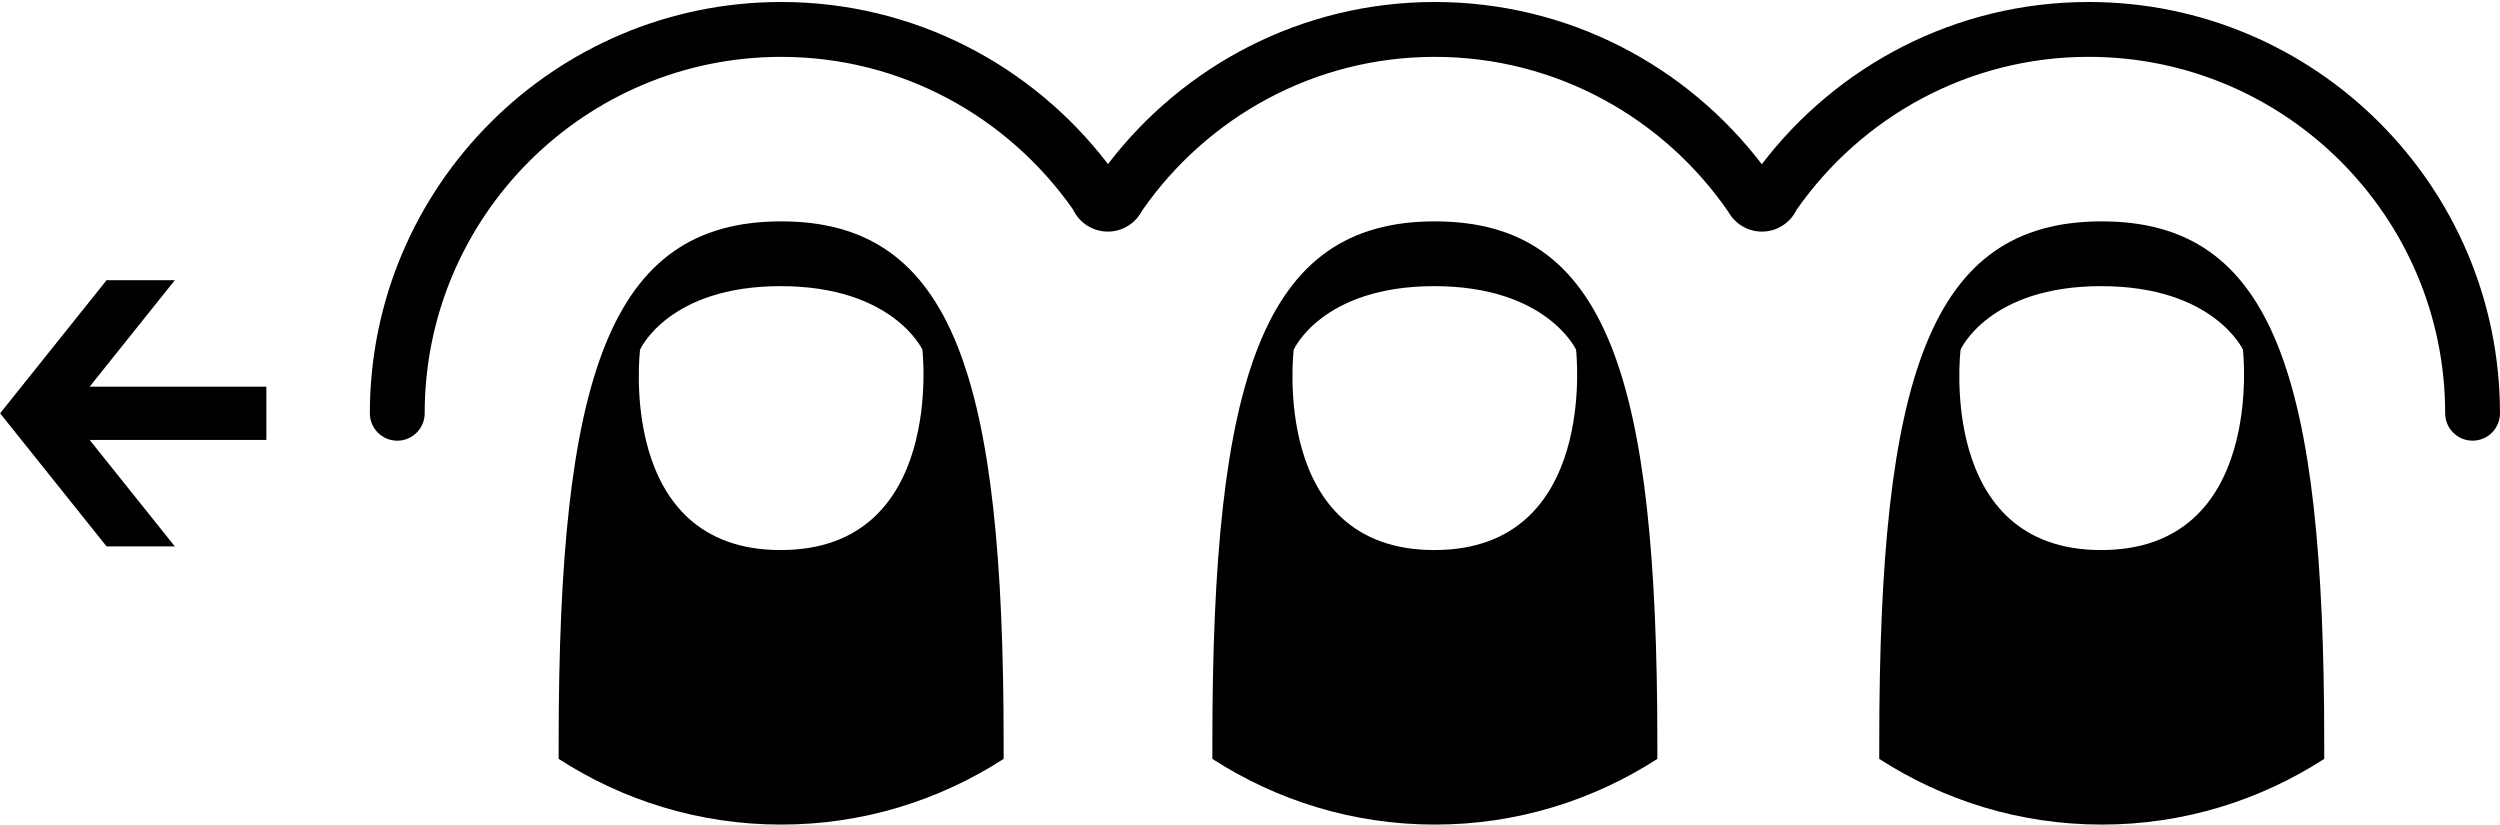 <?xml version="1.0" ?>
<svg xmlns="http://www.w3.org/2000/svg" xmlns:ev="http://www.w3.org/2001/xml-events" xmlns:xlink="http://www.w3.org/1999/xlink" baseProfile="full" enable-background="new 0 0 86.847 28.521" height="198px" version="1.1" viewBox="0 0 86.847 28.521" width="600px" x="0px" xml:space="preserve" y="0px">
	<defs/>
	<path d="M 27.119,19.039 C 21.387,19.039 22.235,12.077 22.235,12.077 C 22.235,12.077 23.213,9.871 27.119,9.871 C 31.025,9.871 32.043,12.077 32.043,12.077 C 32.043,12.077 32.848,19.039 27.119,19.039 M 27.136,7.621 C 21.15,7.621 19.407,13.029 19.407,25.724 L 19.407,26.294 C 21.636,27.732 24.284,28.576 27.136,28.576 C 29.987,28.576 32.635,27.732 34.865,26.294 L 34.865,25.724 C 34.865,13.029 33.122,7.621 27.136,7.621" fill="#000000"/>
	<path d="M 49.826,19.039 C 44.095,19.039 44.942,12.077 44.942,12.077 C 44.942,12.077 45.921,9.871 49.826,9.871 C 53.732,9.871 54.75,12.077 54.75,12.077 C 54.75,12.077 55.556,19.039 49.826,19.039 M 49.845,7.621 C 43.859,7.621 42.116,13.029 42.116,25.724 L 42.116,26.294 C 44.345,27.732 46.993,28.576 49.845,28.576 C 52.695,28.576 55.343,27.732 57.574,26.294 L 57.574,25.724 C 57.573,13.029 55.829,7.621 49.845,7.621" fill="#000000"/>
	<path d="M 72.992,19.039 C 67.262,19.039 68.108,12.077 68.108,12.077 C 68.108,12.077 69.087,9.871 72.992,9.871 C 76.898,9.871 77.917,12.077 77.917,12.077 C 77.917,12.077 78.722,19.039 72.992,19.039 M 73.012,7.621 C 67.026,7.621 65.283,13.029 65.283,25.724 L 65.283,26.294 C 67.512,27.732 70.161,28.576 73.012,28.576 C 75.862,28.576 78.51,27.732 80.741,26.294 L 80.741,25.724 C 80.74,13.029 78.996,7.621 73.012,7.621" fill="#000000"/>
	<path d="M 72.56,0.0 C 67.931,0.0 63.815,2.215 61.203,5.636 C 58.59,2.215 54.473,0.0 49.844,0.0 C 45.219,0.0 41.103,2.212 38.49,5.631 C 35.877,2.212 31.763,0.0 27.137,0.0 C 19.258,0.0 12.848,6.41 12.848,14.288 C 12.848,14.814 13.274,15.24 13.801,15.24 C 14.326,15.24 14.753,14.814 14.753,14.288 C 14.753,7.459 20.308,1.906 27.137,1.906 C 31.328,1.906 35.031,4.006 37.272,7.203 C 37.487,7.66 37.948,7.976 38.486,7.976 C 39.008,7.976 39.456,7.676 39.679,7.242 C 41.918,4.023 45.635,1.906 49.844,1.906 C 54.07,1.906 57.799,4.04 60.034,7.28 C 60.263,7.693 60.7,7.976 61.207,7.976 C 61.738,7.976 62.194,7.665 62.413,7.216 C 64.653,4.011 68.36,1.905 72.559,1.905 C 79.387,1.905 84.942,7.458 84.942,14.287 C 84.942,14.813 85.369,15.239 85.894,15.239 C 86.42,15.239 86.846,14.813 86.846,14.287 C 86.847,6.41 80.438,0.0 72.56,0.0" fill="#000000"/>
	<path d="M 3.702,18.912 L 6.073,18.912 L 3.113,15.213 L 9.253,15.213 L 9.253,13.364 L 3.113,13.364 L 6.073,9.665 L 3.702,9.665 L 0.004,14.289 L 3.702,18.912" fill="#000000" points="3.702,18.912 6.073,18.912 3.113,15.213 9.253,15.213 9.253,13.364 3.113,13.364 6.073,9.665   3.702,9.665 0.004,14.289 "/>
</svg>
